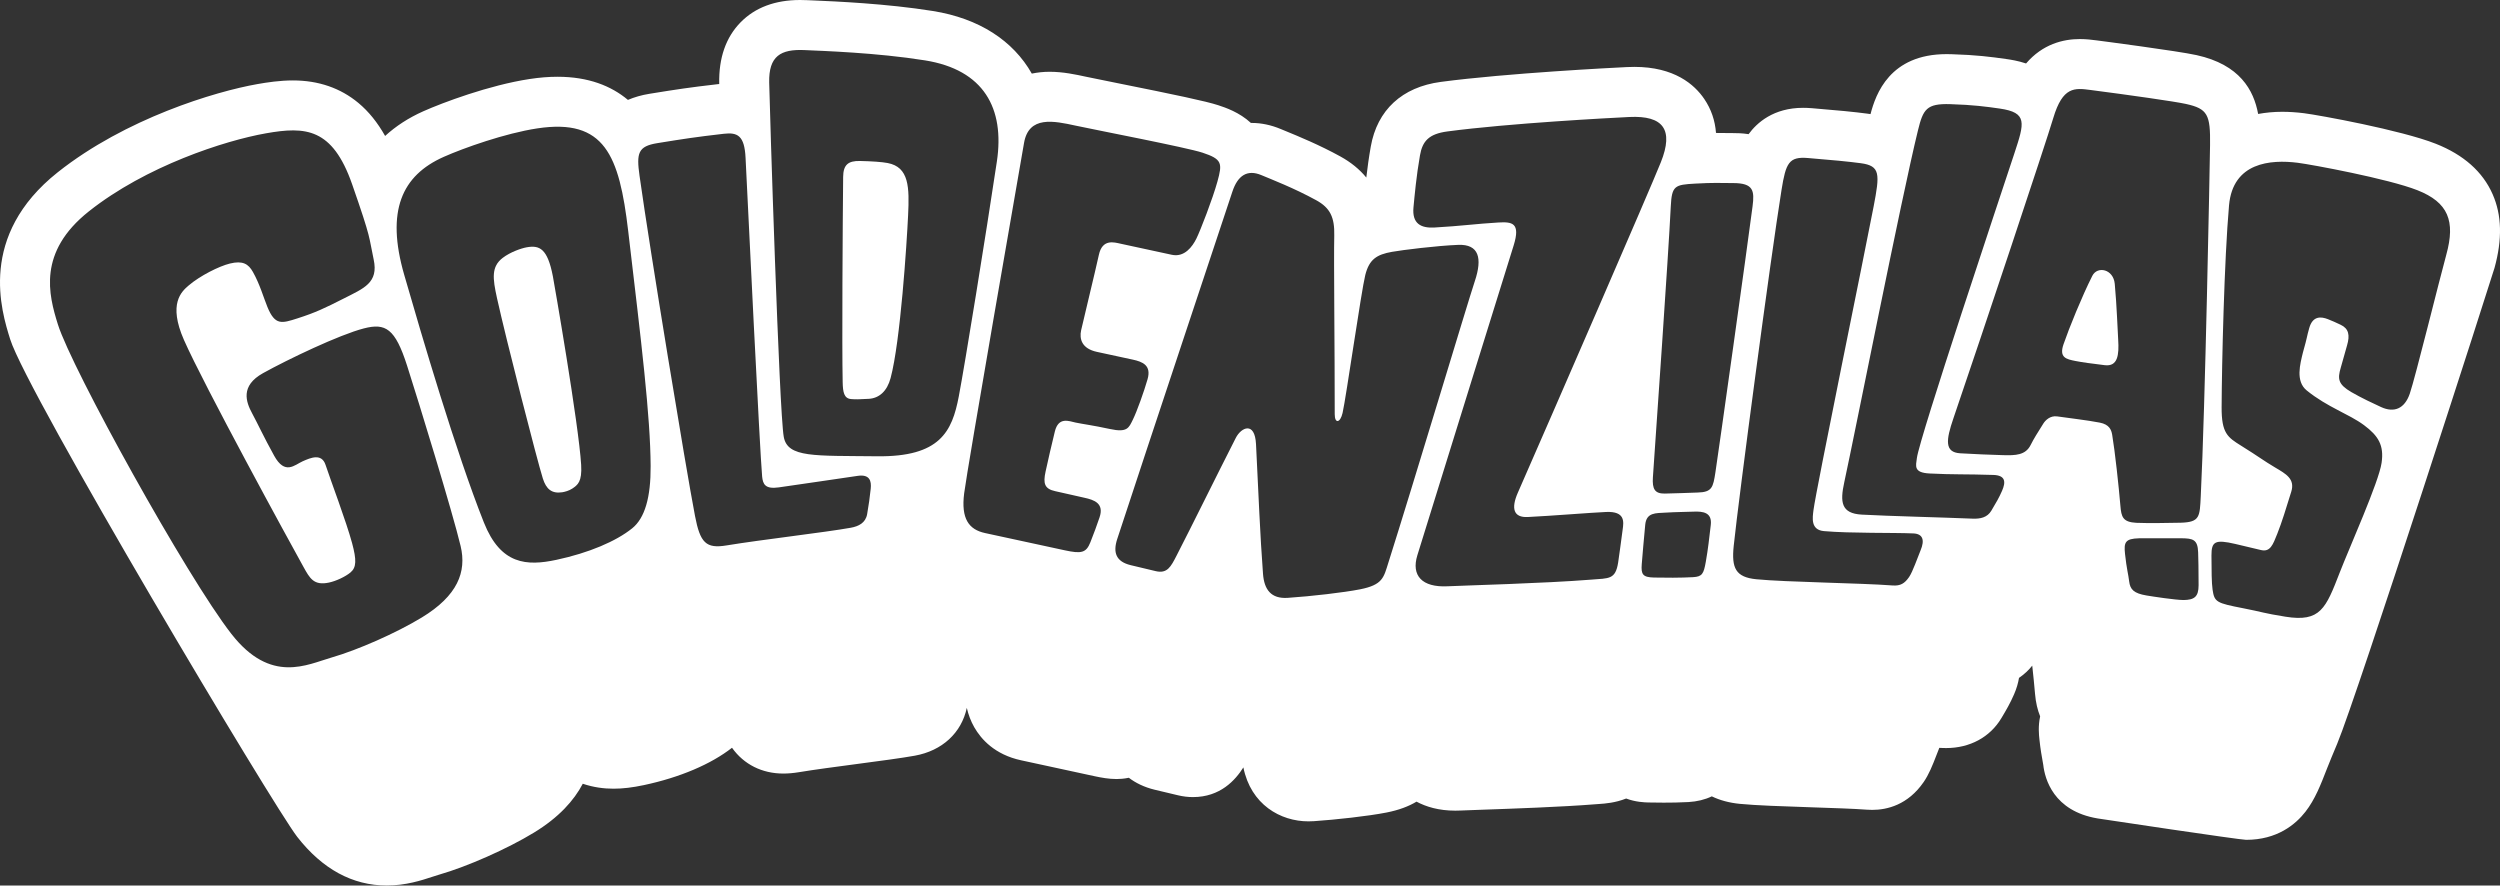 <?xml version="1.0" encoding="utf-8"?>
<!-- Generator: Adobe Illustrator 16.0.3, SVG Export Plug-In . SVG Version: 6.00 Build 0)  -->
<!DOCTYPE svg PUBLIC "-//W3C//DTD SVG 1.1//EN" "http://www.w3.org/Graphics/SVG/1.1/DTD/svg11.dtd">
<svg version="1.1" id="Layer_1" xmlns="http://www.w3.org/2000/svg" xmlns:xlink="http://www.w3.org/1999/xlink" x="0px" y="0px"
	 width="450.25px" height="159.48px" viewBox="0 0 450.25 159.48" enable-background="new 0 0 450.25 159.48" xml:space="preserve">
<rect x="0" y="0" width="450.25" height="159.48" fill="#333333" stroke="none"/>
<g>
	<path fill="#FFFFFF" d="M380.867,51.116c-0.25-2.66-3.121-3.259-4.039-1.442c-1.859,3.676-4.193,9.426-5.193,12.343
		c-0.824,2.405,0.506,2.668,2.166,3c1.25,0.25,2.91,0.459,5.25,0.75c2.355,0.293,2.613-1.804,2.432-4.616
		C381.384,59.656,381.236,55.044,380.867,51.116z"/>
	<path fill="#FFFFFF" d="M159.868,29.361c-1.068-0.203-2.877-0.322-4.992-0.367s-3.004,0.676-3.025,2.872
		c-0.085,8.493-0.229,30.263-0.085,36.964c0.039,1.797,0.237,2.938,1.522,3.043c0.73,0.061,1.449,0.067,3.205-0.045
		c1.832-0.116,3.27-1.355,3.907-3.748c1.767-6.619,2.903-24.129,3.149-29.31C163.79,33.746,163.741,30.096,159.868,29.361z"/>
	<path fill="#FFFFFF" d="M99.571,49.753c-0.965-5.023-2.418-5.621-4.707-5.215c-0.973,0.172-2.936,0.849-4.314,1.896
		c-2.082,1.583-1.832,3.667-1.04,7.259c1.616,7.326,7.198,29.119,8.254,32.477c0.611,1.944,1.628,2.765,3.482,2.488
		c0.419-0.062,1.231-0.269,1.819-0.661c0.977-0.658,1.782-1.222,1.602-4.269C104.235,76.435,99.787,50.872,99.571,49.753z"/>
	<path fill="#FFFFFF" d="M448.927,34.988c-1.779-4.057-5.227-7.117-10.25-9.1c-6.246-2.461-20.984-5.152-23.727-5.498
		c-1.355-0.17-2.678-0.256-3.934-0.256c-1.52,0-2.957,0.142-4.326,0.39c-0.787-4.288-3.293-8.878-11.08-10.595
		c-3.422-0.758-17.336-2.568-17.928-2.646c-0.871-0.112-1.914-0.248-3.094-0.248c-3.033,0-6.721,0.918-9.693,4.396
		c-1.475-0.492-2.766-0.684-3.471-0.786c-2.926-0.418-5.502-0.747-9.908-0.88c-0.326-0.011-0.641-0.016-0.939-0.016
		c-10.236,0-12.762,7.213-13.695,10.802c-0.217-0.033-0.41-0.06-0.562-0.081c-2.295-0.307-5.475-0.619-10.012-0.984
		c-0.555-0.045-1.068-0.066-1.57-0.066c-5.334,0-8.316,2.694-9.814,4.742c-1.193-0.184-2.188-0.188-2.758-0.189
		c-0.643-0.002-1.166-0.008-1.645-0.014c-0.502-0.006-0.963-0.012-1.447-0.012c-0.008,0-0.014,0-0.021,0
		c-0.17-2.24-0.867-4.283-2.104-6.109c-1.787-2.641-5.424-5.789-12.592-5.789c-0.43,0-0.875,0.011-1.336,0.033
		c-2.18,0.105-21.58,1.081-33.529,2.67c-6.975,0.926-11.457,5.066-12.617,11.658c-0.348,1.967-0.605,3.881-0.803,5.57
		c-1.215-1.484-2.77-2.754-4.686-3.809c-3.77-2.072-7.541-3.621-9.793-4.546c-0.355-0.146-0.664-0.272-0.916-0.378
		c-1.746-0.734-3.508-1.104-5.248-1.104c-0.039,0-0.094,0.003-0.137,0.003c-2.103-1.941-4.591-2.766-5.884-3.193
		c-2.177-0.719-7.619-1.861-18.252-3.998c-2.425-0.486-4.52-0.907-5.564-1.133c-1.829-0.396-4.119-0.893-6.557-0.893
		c-1.121,0-2.188,0.119-3.205,0.328c-3.371-5.934-9.487-9.941-17.815-11.273c-8.378-1.34-17.607-1.735-21.548-1.904l-1.09-0.047
		C144.946,0.012,144.515,0,144.099,0c-4.501,0-8.108,1.354-10.721,4.021c-2.646,2.701-3.94,6.41-3.846,11.022
		c0,0.01,0.001,0.044,0.003,0.09c-0.076,0.008-0.146,0.012-0.225,0.021c-5.303,0.612-7.314,0.925-12.352,1.74
		c-1.427,0.229-2.705,0.606-3.867,1.097c-3.021-2.523-7.104-4.166-12.682-4.166c-1.577,0-3.211,0.131-4.996,0.401
		c-7.334,1.112-15.744,4.286-19.166,5.81c-2.684,1.193-4.967,2.692-6.887,4.449c-1.375-2.432-2.963-4.406-4.804-5.939
		c-3.233-2.693-7.204-4.061-11.801-4.061c-2.356,0-4.657,0.352-6.399,0.659c-7.61,1.341-23.744,6.195-35.951,15.878
		C-4.006,42.459,0.238,56.01,1.836,61.111c2.999,9.596,47.44,84.159,51.698,89.613c4.538,5.811,9.964,8.756,16.121,8.756
		c3.435,0,6.249-0.922,8.302-1.598c0.398-0.131,0.78-0.256,1.142-0.361c5.081-1.462,12.242-4.635,17.03-7.545
		c4.531-2.753,7.255-5.82,8.83-8.824c1.926,0.657,3.824,0.893,5.53,0.893c1.67,0,3.418-0.207,5.496-0.651
		c6.475-1.382,12.077-3.767,15.85-6.724c0.008,0.012,0.012,0.021,0.021,0.031c2.121,2.979,5.4,4.617,9.227,4.617
		c0.883,0,1.815-0.082,2.853-0.254c2.692-0.445,6.618-0.967,10.415-1.47c4.137-0.548,8.047-1.067,10.414-1.495
		c4.929-0.896,8.392-4.104,9.357-8.607c0.289,1.25,0.73,2.41,1.344,3.487c1.229,2.149,3.687,4.927,8.436,5.95
		c3.021,0.656,8.94,1.936,12.16,2.633l1.141,0.246c1.138,0.244,2.486,0.496,3.898,0.496c0.557,0,1.325-0.051,2.201-0.229
		c1.184,0.896,2.705,1.688,4.695,2.164l2.372,0.564l1.786,0.428c0.901,0.215,1.809,0.324,2.688,0.324
		c4.93,0,7.641-3.049,9.087-5.346c1.35,6.693,6.668,9.716,11.719,9.716c0.324,0,0.656-0.013,0.99-0.033
		c3.844-0.257,9.789-0.909,13.078-1.558c2.232-0.438,3.99-1.116,5.396-1.958c1.727,0.925,4.006,1.622,6.98,1.622
		c0.318,0,0.643-0.008,0.979-0.023c0.762-0.037,2.158-0.084,3.945-0.148c5.334-0.186,14.264-0.498,20.285-0.979
		c0.268-0.021,0.514-0.038,0.748-0.055c1.008-0.067,2.877-0.205,4.818-0.98c1.738,0.65,3.309,0.694,4.023,0.713
		c0.828,0.02,1.803,0.031,2.746,0.031c1.205,0,2.959-0.02,4.461-0.107c1.562-0.092,2.963-0.439,4.197-1.027
		c1.463,0.709,3.145,1.162,5.037,1.35c2.906,0.288,7.736,0.448,12.85,0.619c3.832,0.128,7.791,0.259,10.008,0.43
		c0.334,0.025,0.67,0.037,0.998,0.037c2.648,0,6.41-0.87,9.266-5.021c0.936-1.367,1.561-2.912,2.342-4.944
		c0.143-0.375,0.273-0.726,0.391-1c0.027-0.071,0.053-0.138,0.078-0.206c0.184,0.008,0.371,0.014,0.547,0.021
		c0.23,0.01,0.459,0.016,0.684,0.016c4.277,0,7.902-1.961,9.945-5.379c0.904-1.512,1.604-2.711,2.285-4.289
		c0.463-1.058,0.742-2.047,0.895-2.971c0.969-0.658,1.76-1.414,2.383-2.204c0.201,1.819,0.383,3.66,0.502,5.069
		c0.131,1.586,0.461,2.922,0.92,4.065c-0.383,1.785-0.217,3.345-0.129,4.147c0.191,1.801,0.402,2.971,0.559,3.824
		c0.064,0.342,0.117,0.635,0.137,0.797c0.281,2.451,1.803,8.285,9.793,9.617c0.846,0.143,25.637,3.852,26.732,3.852
		c5.584,0,8.9-2.757,10.699-5.07c1.719-2.213,2.727-4.812,3.895-7.822c0.404-1.043,1.094-2.692,1.824-4.439
		c3.559-8.504,27.908-84.162,28.324-85.676C450.683,43.08,450.574,38.742,448.927,34.988z M75.958,111.214
		c-4.609,2.802-11.568,5.859-16.221,7.198c-4.408,1.266-10.961,4.85-18.057-4.236c-8.032-10.289-28.768-47.793-31.256-55.754
		c-1.681-5.366-3.66-13.021,5.574-20.35c10.307-8.175,24.487-12.755,31.92-14.065c7.106-1.252,11.953-0.977,15.498,9.17
		c3.545,10.148,2.977,9.349,3.882,13.554c0.907,4.212-1.765,5.187-5.405,7.039c-3.441,1.747-5.088,2.533-8.316,3.568
		c-2.848,0.91-4.039,1.31-5.418-2.06c-0.696-1.699-1.357-4.077-2.608-6.299c-0.817-1.452-1.835-2.078-4.132-1.519
		c-1.949,0.473-5.396,2.201-7.453,3.963c-1.287,1.107-3.708,3.271-0.84,9.793c3.535,8.039,19.032,36.398,21.527,40.881
		c1.133,2.04,1.852,3.408,4.586,2.826c1.32-0.279,2.996-1.081,3.893-1.832c1.076-0.905,1.092-2.258,0.279-5.275
		c-1.053-3.91-3.916-11.455-4.772-14.07c-0.706-2.171-2.691-1.305-4.138-0.664c-1.445,0.644-3.169,2.542-5.127-1.008
		c-1.96-3.548-2.889-5.638-3.977-7.653c-1.083-2.017-2.164-4.92,1.984-7.222c4.553-2.523,13.751-6.916,18.146-8.051
		c3.915-1.012,5.64-0.002,7.794,6.726s8.201,26.423,9.641,32.486C84.063,103.001,82.421,107.287,75.958,111.214z M113.858,95.148
		c-2.889,2.335-7.812,4.433-13.641,5.677c-5.332,1.139-10.031,0.913-13.07-6.729c-5.025-12.641-11.18-33.6-14.356-44.626
		c-3.316-11.509-0.414-17.861,7.116-21.213c3.609-1.606,11.082-4.258,16.855-5.133c12.145-1.84,14.766,4.835,16.371,18.435
		c2.403,20.351,4,33.375,4.047,42.375C117.211,89.6,116.134,93.311,113.858,95.148z M156.817,88.011
		c-0.143,1.364-0.377,3.12-0.646,4.595c-0.287,1.579-1.535,2.186-2.943,2.441c-4.609,0.832-16.152,2.153-22.386,3.184
		c-3.699,0.611-4.747-0.473-5.673-5.318c-1.672-8.719-8.048-47.434-9.989-61.256c-0.574-4.092-0.287-5.312,3.215-5.879
		c4.898-0.792,6.764-1.085,11.948-1.684c2.485-0.287,3.741,0.31,3.933,4.332c0.361,7.604,2.584,53.124,2.983,57.375
		c0.134,1.432,0.575,2.318,2.995,1.977c3.921-0.549,10.733-1.574,14.234-2.078C156.658,85.388,156.962,86.647,156.817,88.011z
		 M157.97,82.176c-11.32-0.129-16.127,0.287-16.814-3.492c-0.828-4.524-2.526-59.086-2.625-63.825
		c-0.098-4.743,2.045-6.05,6.424-5.836c3.074,0.145,12.895,0.45,21.639,1.85c10.598,1.695,14.381,8.626,12.939,18.235
		c-1.987,13.258-5.717,36.305-6.859,42.307C171.468,77.738,169.293,82.307,157.97,82.176z M190.056,88.463
		c1.955,0.422,3.479,0.802,5.239,1.182c1.758,0.379,3.609,1.008,2.726,3.555c-0.627,1.795-0.824,2.392-1.648,4.474
		c-0.76,1.915-1.646,2.075-4.578,1.443c-2.932-0.634-10.668-2.306-14.38-3.111c-2.929-0.632-4.353-2.577-3.771-7.155
		c0.582-4.577,9.926-58.192,10.787-63.122c0.86-4.926,5.355-3.955,9.264-3.107c3.908,0.843,20.041,3.938,22.887,4.878
		c3.532,1.169,3.588,1.899,2.68,5.188c-0.857,3.109-3.059,8.792-3.787,10.271c-0.729,1.479-2.158,3.42-4.429,2.928
		c-2.932-0.631-8.057-1.74-9.229-1.996c-1.173-0.253-3.28-0.914-3.913,2.017c-0.635,2.934-2.855,12.015-3.193,13.576
		c-0.338,1.562,0.106,3.298,2.843,3.888c2.735,0.591,4.689,1.015,6.447,1.393c1.76,0.381,3.397,1.015,2.676,3.533
		c-0.633,2.204-1.915,5.796-2.644,7.273c-0.73,1.481-0.988,2.373-4.113,1.697c-3.128-0.676-5.038-0.912-6.212-1.165
		c-1.171-0.252-3.073-1.102-3.733,1.62c-0.667,2.748-1.202,5.052-1.665,7.203C187.843,87.072,188.102,88.041,190.056,88.463z
		 M244.925,106.141c-2.893,0.569-8.734,1.248-12.998,1.532c-3.035,0.202-4.246-1.508-4.459-4.32
		c-0.531-6.994-0.805-14.331-1.26-23.368c-0.209-4.136-2.659-3.05-3.645-1.111c-3.747,7.36-7.68,15.395-10.68,21.228
		c-1.006,1.954-1.654,3.256-3.746,2.758c-1.019-0.242-2.858-0.684-4.482-1.07c-2.689-0.643-3.231-2.301-2.441-4.713
		c5.566-16.989,19.278-58.13,20.733-62.546c0.966-2.93,2.683-4.061,5.234-2.988c1.742,0.734,5.926,2.349,9.869,4.518
		c2.5,1.375,3.33,3.05,3.25,6.375c-0.105,4.459,0.092,20.625,0.084,32.167c0,1.75,1,1.584,1.414-0.23
		c0.629-2.744,3.379-22.016,4.09-24.846c0.713-2.83,2.07-3.68,4.795-4.168c1.863-0.332,8.049-1.104,11.945-1.258
		c3.744-0.148,4.361,2.411,2.998,6.502c-1.344,4.032-11.143,36.754-15.576,50.721C249.195,104.015,249.066,105.326,244.925,106.141z
		 M275.146,93.115c4.162-0.201,11.441-0.793,14.115-0.909c3.467-0.15,3.178,1.78,2.977,3.18c-0.334,2.333-0.5,3.972-0.812,5.938
		c-0.488,3.077-1.641,2.812-4.848,3.068c-8.479,0.678-22.615,1.039-25.91,1.199c-4.545,0.219-6.537-1.916-5.406-5.578
		c4.559-14.74,16.305-52.469,17.336-55.775c1.287-4.127-0.254-4.308-2.768-4.164c-3.9,0.224-6.641,0.63-11.473,0.902
		c-2.422,0.137-4.078-0.666-3.789-3.65c0.199-2.047,0.51-5.611,1.17-9.354c0.449-2.549,1.588-3.854,4.939-4.299
		c11.125-1.479,29.371-2.436,32.775-2.602c6.104-0.293,8.021,2.264,5.672,8.139c-1.938,4.859-19.736,45.795-25.76,59.523
		C272.105,91.606,272.605,93.238,275.146,93.115z M308.109,94.567c-0.309,2.568-0.467,4.199-0.893,6.607
		c-0.387,2.195-0.658,2.678-2.291,2.773c-2.125,0.125-5.195,0.114-7.041,0.068c-2.025-0.05-2.348-0.56-2.205-2.413
		c0.199-2.604,0.328-3.75,0.623-7.064c0.203-2.285,1.896-2.104,3.705-2.217c1.812-0.117,4.025-0.125,4.887-0.171
		C306.8,92.054,308.378,92.32,308.109,94.567z M305.748,88.705c-1.965,0.05-3.586,0.154-5.914,0.188
		c-1.791,0.026-2.293-0.794-2.146-2.944c0.52-7.549,2.783-39.828,3.219-48.787c0.182-3.729,0.732-3.891,4.365-4.092
		c3.508-0.194,4.23-0.103,6.879-0.098c3.668,0.007,3.846,1.381,3.484,4.189c-0.908,7.092-6.129,44.26-6.688,47.897
		C308.527,87.785,308.345,88.639,305.748,88.705z M345.894,99.119c-0.545,1.3-1.396,3.825-2.068,4.806
		c-0.797,1.158-1.561,1.626-2.99,1.516c-5.652-0.435-19.26-0.597-24.512-1.116c-3.729-0.369-4.5-1.994-4.084-5.996
		c0.922-8.83,6.623-51.715,8.611-64.117c0.781-4.867,1.334-6.029,4.734-5.754c4.268,0.344,7.4,0.648,9.541,0.935
		c3.555,0.476,3.43,1.946,2.316,7.786c-1.561,8.198-10.371,51.021-10.832,54.681c-0.18,1.427-0.537,3.581,1.896,3.795
		c4.744,0.417,12.52,0.255,16.092,0.415C346.31,96.146,346.673,97.268,345.894,99.119z M360.568,88.399
		c-0.516,1.194-1.078,2.159-1.934,3.586c-0.723,1.209-1.949,1.484-3.383,1.424c-5.275-0.225-15.152-0.459-19.943-0.725
		c-3.742-0.207-3.934-2.271-3.152-5.846c1.977-9.087,10.273-51.156,13.268-63.352c0.936-3.821,1.539-4.858,5.82-4.727
		c4.133,0.126,6.473,0.446,8.895,0.792c5.051,0.73,4.465,2.555,2.652,8.066c-2.633,7.988-17.102,51.222-17.562,54.882
		c-0.182,1.423-0.635,2.623,2.271,2.776c4.189,0.221,6.514,0.099,11.506,0.263C361.222,85.613,361.259,86.817,360.568,88.399z
		 M393.257,108.066c-1.557-0.017-5.539-0.632-6.668-0.82c-2.26-0.377-2.955-1.062-3.127-2.548c-0.139-1.205-0.461-2.276-0.744-4.928
		c-0.225-2.093,0.012-2.754,2.527-2.824c1.559,0.02,6.77-0.014,7.65-0.004c2.059,0.023,2.914,0.229,2.99,2.528
		c0.037,1.214,0.086,3.009,0.082,5.942C395.962,107.518,395.171,108.036,393.257,108.066z M398.031,26.126
		c-0.061,4.347-0.879,47.249-1.672,63.202c-0.186,3.732-0.129,4.712-3.6,4.814c-1.689,0.05-6.264,0.105-8.006,0.018
		c-2.439-0.131-2.703-1.06-2.869-3.06c-0.291-3.476-0.98-9.841-1.48-12.796c-0.154-0.914-0.527-1.854-2.227-2.188
		c-2.26-0.445-5.943-0.861-7.654-1.119c-1.307-0.197-2.178,0.743-2.521,1.293c-1.053,1.68-1.721,2.725-2.281,3.851
		c-0.916,1.837-2.68,1.904-5.031,1.83c-2.553-0.08-4.803-0.163-7.635-0.33c-2.889-0.17-2.578-2.394-1.246-6.297
		c5.26-15.414,16.635-49.542,17.982-54.071c1.711-5.74,3.863-5.438,6.734-5.064c6.967,0.905,15.139,2.064,17.148,2.509
		C397.601,19.584,398.109,20.639,398.031,26.126z M440.583,45.855c-1.186,4.303-5.615,22.241-6.584,25.053
		c-0.93,2.692-2.799,3.486-5.16,2.406c-1.33-0.607-3.57-1.659-5.359-2.697c-2.393-1.396-2.508-2.369-1.912-4.389
		c0.639-2.156,0.473-1.775,1.135-4.018c0.545-1.847,0.309-3.038-1.162-3.723c-0.955-0.441-1.375-0.65-2.289-1.006
		c-1.213-0.471-2.725-0.645-3.361,1.611c-0.5,1.775-0.262,1.301-1.137,4.404c-0.488,2.033-1.377,5.158,0.688,6.826
		c3.754,3.041,7.582,4.215,10.324,6.254c2.594,1.928,3.621,3.638,3.158,6.789c-0.486,3.421-5.818,15.309-7.52,19.699
		c-2.531,6.527-3.486,9.015-9.797,8.003c-4.07-0.652-4.068-0.834-7.59-1.518c-4.834-0.938-5.205-1.104-5.531-3.353
		c-0.178-1.244-0.191-3.414-0.201-6.145c-0.014-2.555,0.674-2.921,4.271-2.092c2.047,0.472,2.807,0.655,4.635,1.102
		c1.695,0.414,2.168-0.977,2.953-2.939c0.83-2.086,1.555-4.472,2.514-7.565c0.717-2.309-0.973-3.216-2.891-4.351
		c-2.162-1.282-2.832-1.871-6.148-3.939c-2.418-1.506-3.527-2.23-3.504-6.914c0.035-7.787,0.473-26.611,1.334-36.359
		c0.688-7.757,7.461-8.293,12.379-7.676c2.5,0.314,16.326,2.883,21.549,4.941C440.917,36.447,442.255,39.783,440.583,45.855z"/>
</g>
</svg>
